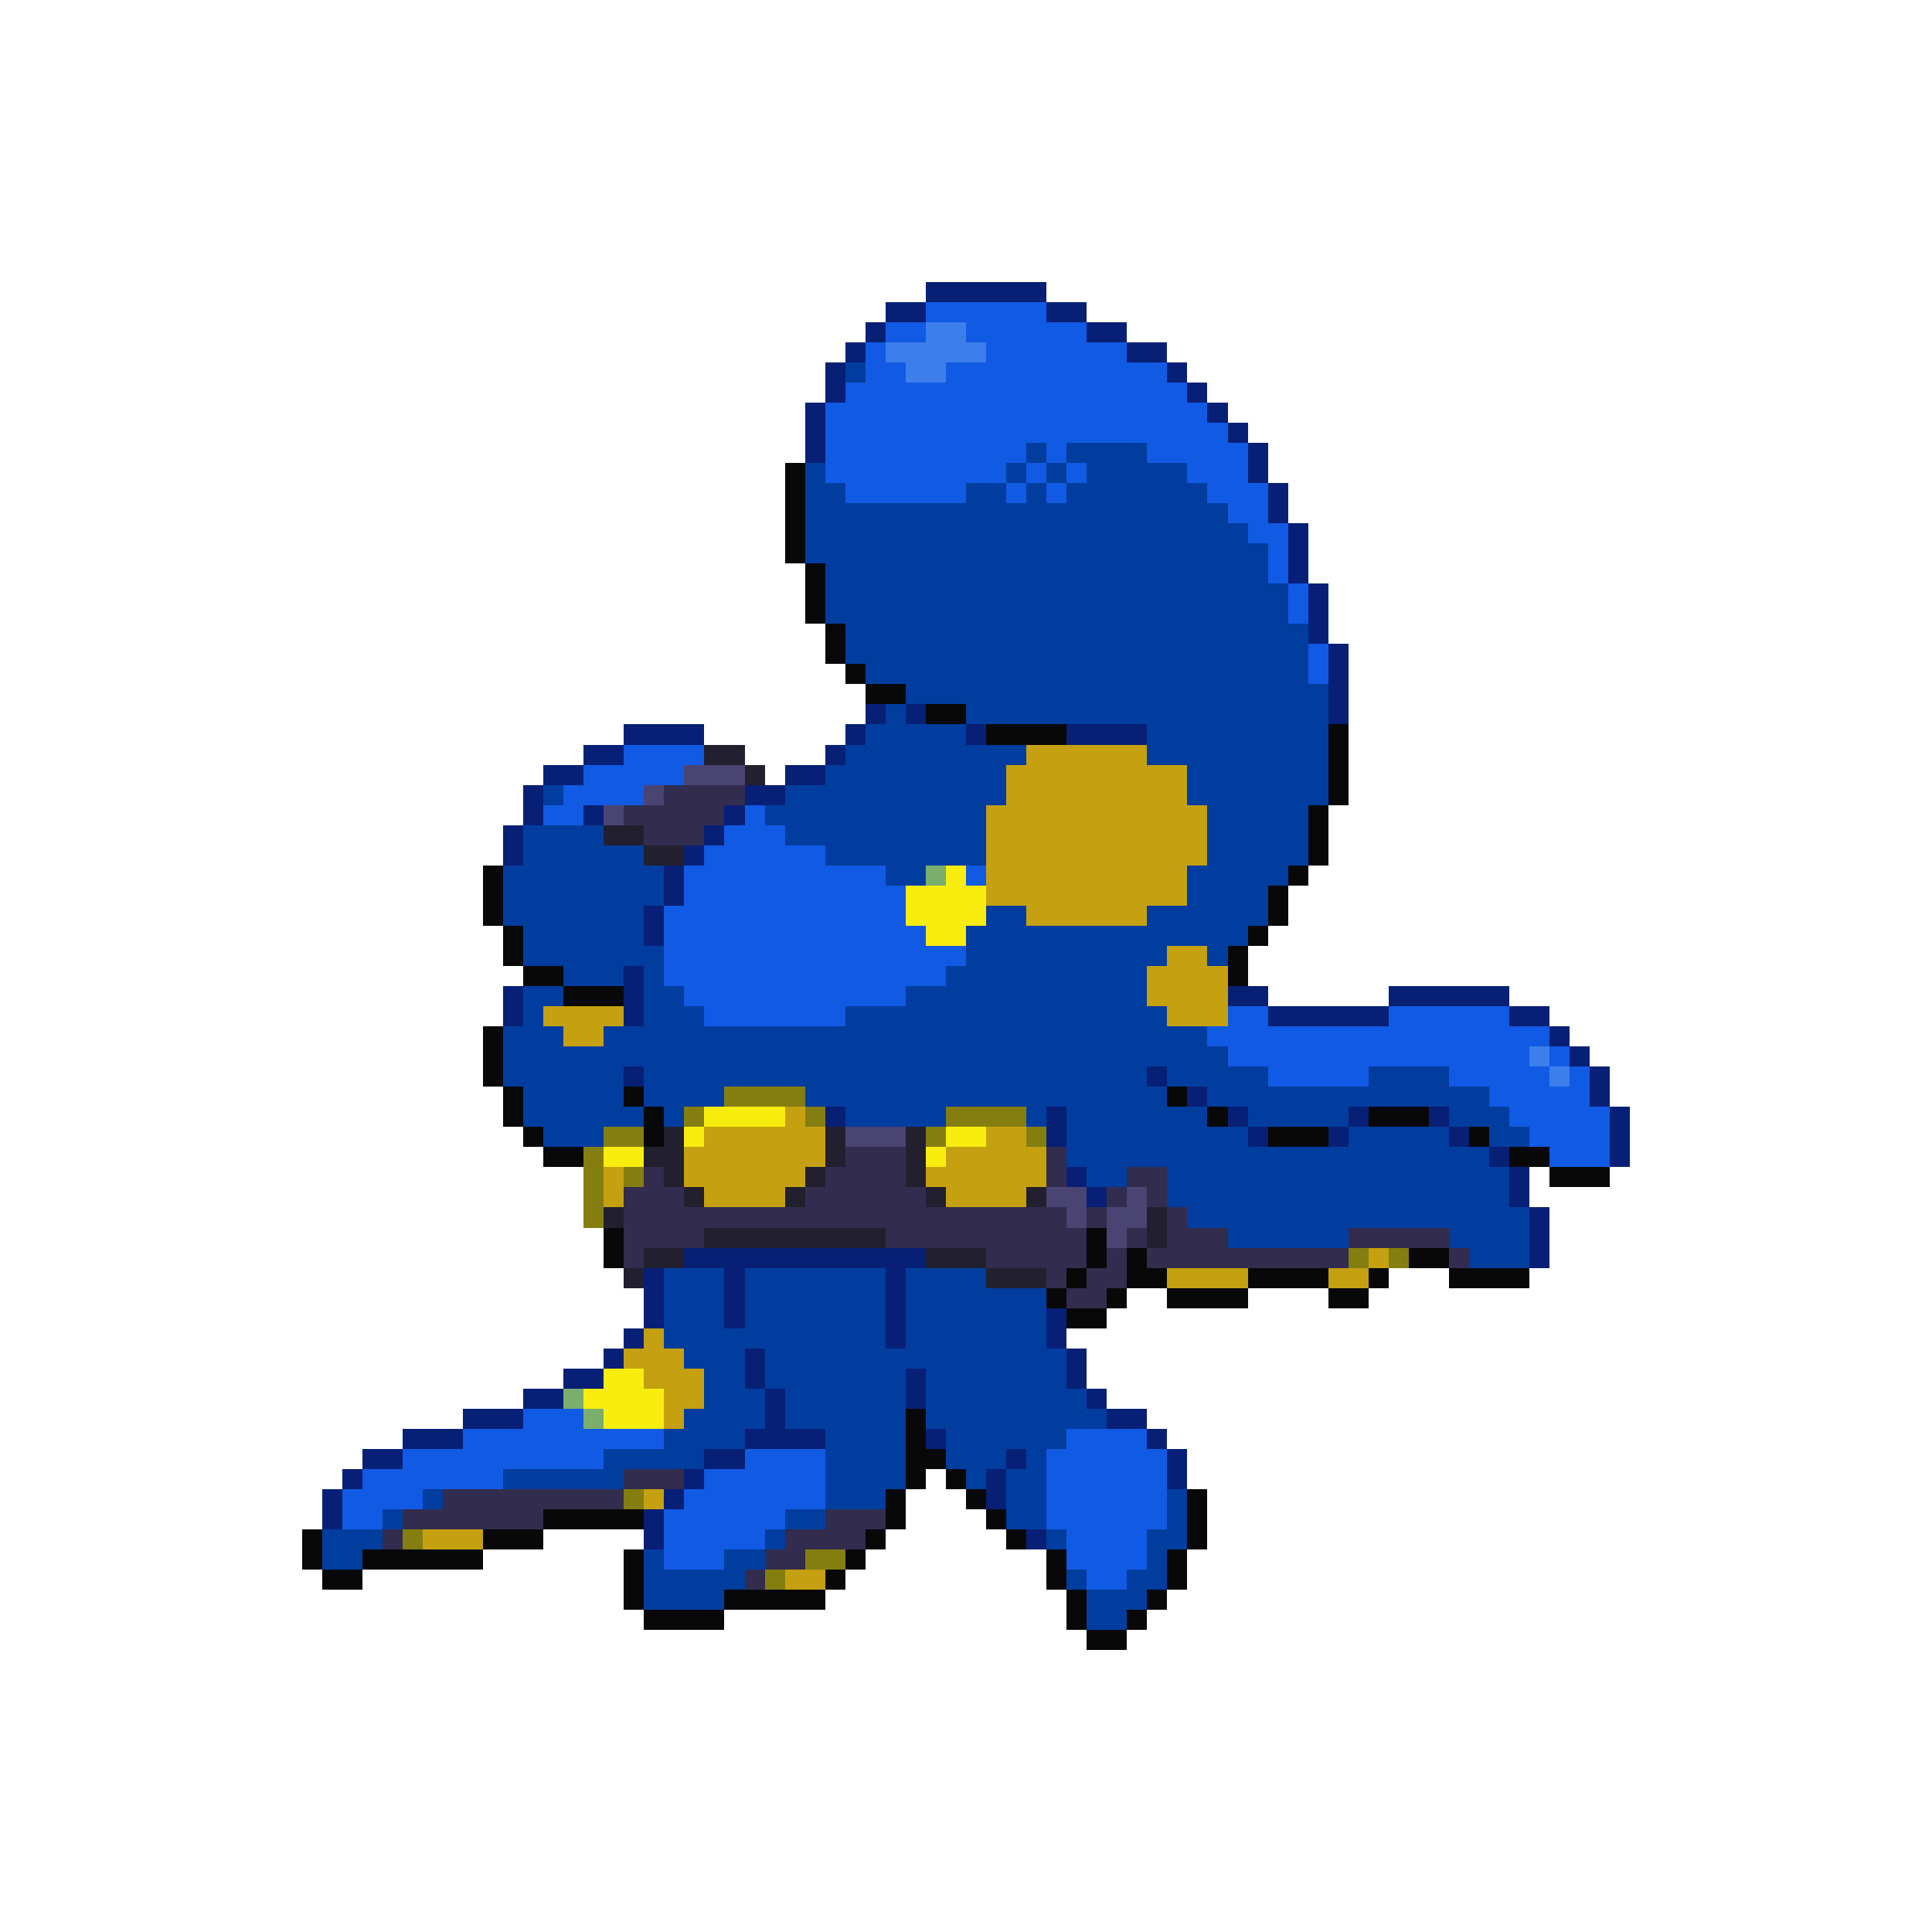<svg xmlns="http://www.w3.org/2000/svg" viewBox="0 -0.5 96 96" shape-rendering="crispEdges">
<path stroke="#072076" d="M46 14h6M44 15h2M52 15h2M43 16h1M54 16h2M42 17h1M56 17h2M41 18h1M58 18h1M41 19h1M59 19h1M40 20h1M60 20h1M40 21h1M61 21h1M40 22h1M62 22h1M62 23h1M63 24h1M63 25h1M64 26h1M64 27h1M64 28h1M65 29h1M65 30h1M65 31h1M66 32h1M66 33h1M66 34h1M43 35h1M45 35h1M66 35h1M31 36h4M42 36h1M48 36h1M53 36h4M29 37h2M41 37h1M27 38h2M39 38h2M26 39h1M37 39h2M26 40h1M29 40h1M36 40h1M25 41h1M35 41h1M25 42h1M34 42h1M33 43h1M33 44h1M32 45h1M32 46h1M31 48h1M25 49h1M31 49h1M61 49h2M69 49h6M25 50h1M31 50h1M63 50h6M75 50h2M77 51h1M78 52h1M31 53h1M57 53h1M79 53h1M59 54h1M79 54h1M41 55h1M52 55h1M61 55h1M67 55h1M71 55h1M80 55h1M52 56h1M62 56h1M66 56h1M72 56h1M80 56h1M74 57h1M80 57h1M53 58h1M75 58h1M54 59h1M75 59h1M76 60h1M76 61h1M34 62h12M76 62h1M32 63h1M36 63h1M44 63h1M32 64h1M36 64h1M44 64h1M32 65h1M36 65h1M44 65h1M52 65h1M31 66h1M44 66h1M52 66h1M30 67h1M37 67h1M53 67h1M28 68h2M37 68h1M45 68h1M53 68h1M26 69h2M38 69h1M45 69h1M54 69h1M23 70h3M38 70h1M55 70h2M20 71h3M37 71h4M46 71h1M57 71h1M18 72h2M35 72h2M50 72h1M58 72h1M17 73h1M34 73h1M49 73h1M58 73h1M16 74h1M33 74h1M49 74h1M16 75h1M32 75h1M32 76h1M51 76h1" />
<path stroke="#115ae3" d="M46 15h6M44 16h2M48 16h6M43 17h1M49 17h7M43 18h2M47 18h11M42 19h17M41 20h19M41 21h20M41 22h10M52 22h1M57 22h5M41 23h9M51 23h1M53 23h1M59 23h3M42 24h6M50 24h1M52 24h1M60 24h3M61 25h2M62 26h2M63 27h1M63 28h1M64 29h1M64 30h1M65 32h1M65 33h1M31 37h4M29 38h5M28 39h4M27 40h2M37 40h1M36 41h3M35 42h6M34 43h10M48 43h1M34 44h11M33 45h12M33 46h13M33 47h15M33 48h14M34 49h11M35 50h7M61 50h2M69 50h6M60 51h17M61 52h15M77 52h1M63 53h5M72 53h5M78 53h1M74 54h5M75 55h5M76 56h4M77 57h3M26 70h3M23 71h10M53 71h4M20 72h10M37 72h4M52 72h6M18 73h7M35 73h6M52 73h6M17 74h4M34 74h7M52 74h6M17 75h2M33 75h6M52 75h6M33 76h5M53 76h4M33 77h3M53 77h4M54 78h2" />
<path stroke="#3d7eeb" d="M46 16h2M44 17h5M45 18h2M76 52h1M77 53h1" />
<path stroke="#013d9e" d="M42 18h1M51 22h1M53 22h4M40 23h1M50 23h1M52 23h1M54 23h5M40 24h2M48 24h2M51 24h1M53 24h7M40 25h21M40 26h22M40 27h23M41 28h22M41 29h23M41 30h23M42 31h23M42 32h23M43 33h22M45 34h21M44 35h1M48 35h18M43 36h5M57 36h9M42 37h9M57 37h9M41 38h9M59 38h7M27 39h1M39 39h11M59 39h7M38 40h11M60 40h5M26 41h4M39 41h10M60 41h5M26 42h6M41 42h8M60 42h5M25 43h8M44 43h2M59 43h5M25 44h8M59 44h4M25 45h7M49 45h2M57 45h6M26 46h6M48 46h14M26 47h7M48 47h10M60 47h1M28 48h3M32 48h1M47 48h10M26 49h2M32 49h2M45 49h12M26 50h1M32 50h3M42 50h16M25 51h3M30 51h30M25 52h36M25 53h6M32 53h25M58 53h5M68 53h4M26 54h5M32 54h4M40 54h18M60 54h14M26 55h6M33 55h1M42 55h5M51 55h1M53 55h7M62 55h5M72 55h3M27 56h3M53 56h9M67 56h5M74 56h2M53 57h21M54 58h2M58 58h17M58 59h17M59 60h17M61 61h6M72 61h4M73 62h3M33 63h3M37 63h7M45 63h4M33 64h3M37 64h7M45 64h7M33 65h3M37 65h7M45 65h7M33 66h11M45 66h7M34 67h3M38 67h15M35 68h2M38 68h7M46 68h7M35 69h3M39 69h6M46 69h8M34 70h4M39 70h6M46 70h9M33 71h4M41 71h4M47 71h6M30 72h5M41 72h4M47 72h3M51 72h1M25 73h6M41 73h4M48 73h1M50 73h2M21 74h1M41 74h3M50 74h2M58 74h1M19 75h1M39 75h2M50 75h2M58 75h1M16 76h3M38 76h1M52 76h1M57 76h2M16 77h2M32 77h1M36 77h2M57 77h1M32 78h5M53 78h1M56 78h2M32 79h4M54 79h3M54 80h2" />
<path stroke="#080808" d="M39 23h1M39 24h1M39 25h1M39 26h1M39 27h1M40 28h1M40 29h1M40 30h1M41 31h1M41 32h1M42 33h1M43 34h2M46 35h2M49 36h4M66 36h1M66 37h1M66 38h1M66 39h1M65 40h1M65 41h1M65 42h1M24 43h1M64 43h1M24 44h1M63 44h1M24 45h1M63 45h1M25 46h1M62 46h1M25 47h1M61 47h1M26 48h2M61 48h1M28 49h3M24 51h1M24 52h1M24 53h1M25 54h1M31 54h1M58 54h1M25 55h1M32 55h1M60 55h1M68 55h3M26 56h1M32 56h1M63 56h3M73 56h1M27 57h2M75 57h2M77 58h3M30 61h1M54 61h1M30 62h1M54 62h1M56 62h1M70 62h2M53 63h1M56 63h2M62 63h4M68 63h1M72 63h4M52 64h1M55 64h1M58 64h4M66 64h2M53 65h2M45 70h1M45 71h1M45 72h2M45 73h1M47 73h1M44 74h1M48 74h1M59 74h1M27 75h5M44 75h1M49 75h1M59 75h1M15 76h1M24 76h3M43 76h1M50 76h1M59 76h1M15 77h1M18 77h6M31 77h1M42 77h1M52 77h1M58 77h1M16 78h2M31 78h1M41 78h1M52 78h1M58 78h1M31 79h1M36 79h5M53 79h1M57 79h1M32 80h4M53 80h1M56 80h1M54 81h2" />
<path stroke="#22202f" d="M35 37h2M37 38h1M30 41h2M32 42h2M33 56h1M41 56h1M45 56h1M32 57h2M41 57h1M45 57h1M33 58h1M40 58h1M45 58h1M34 59h1M39 59h1M46 59h1M51 59h1M30 60h1M57 60h1M35 61h9M57 61h1M32 62h2M46 62h3M31 63h1M49 63h3" />
<path stroke="#c5a010" d="M51 37h6M50 38h9M50 39h9M49 40h11M49 41h11M49 42h11M49 43h10M49 44h10M51 45h6M58 47h2M57 48h4M57 49h4M27 50h4M58 50h3M28 51h2M39 55h1M35 56h6M49 56h2M34 57h7M47 57h5M30 58h1M34 58h6M46 58h6M30 59h1M35 59h4M47 59h4M68 62h1M58 63h4M66 63h2M32 66h1M31 67h3M32 68h3M33 69h2M33 70h1M32 74h1M21 76h3M39 78h2" />
<path stroke="#4a4473" d="M34 38h3M32 39h1M30 40h1M42 56h3M52 59h2M56 59h1M53 60h1M55 60h2M55 61h1" />
<path stroke="#322c4e" d="M33 39h4M31 40h5M32 41h3M42 57h3M52 57h1M32 58h1M41 58h4M52 58h1M56 58h2M31 59h3M40 59h6M55 59h1M57 59h1M31 60h22M54 60h1M58 60h1M31 61h4M44 61h10M56 61h1M58 61h3M67 61h5M31 62h1M49 62h5M55 62h1M57 62h10M72 62h1M52 63h1M54 63h2M53 64h2M31 73h3M22 74h9M20 75h7M41 75h3M19 76h1M39 76h4M38 77h2M37 78h1" />
<path stroke="#7bae6c" d="M46 43h1M28 69h1M29 70h1" />
<path stroke="#f9ed0f" d="M47 43h1M45 44h4M45 45h4M46 46h2M35 55h4M34 56h1M47 56h2M30 57h2M46 57h1M30 68h2M29 69h4M30 70h3" />
<path stroke="#847e11" d="M36 54h4M34 55h1M40 55h1M47 55h4M30 56h2M46 56h1M51 56h1M29 57h1M29 58h1M31 58h1M29 59h1M29 60h1M67 62h1M69 62h1M31 74h1M20 76h1M40 77h2M38 78h1" />
</svg>